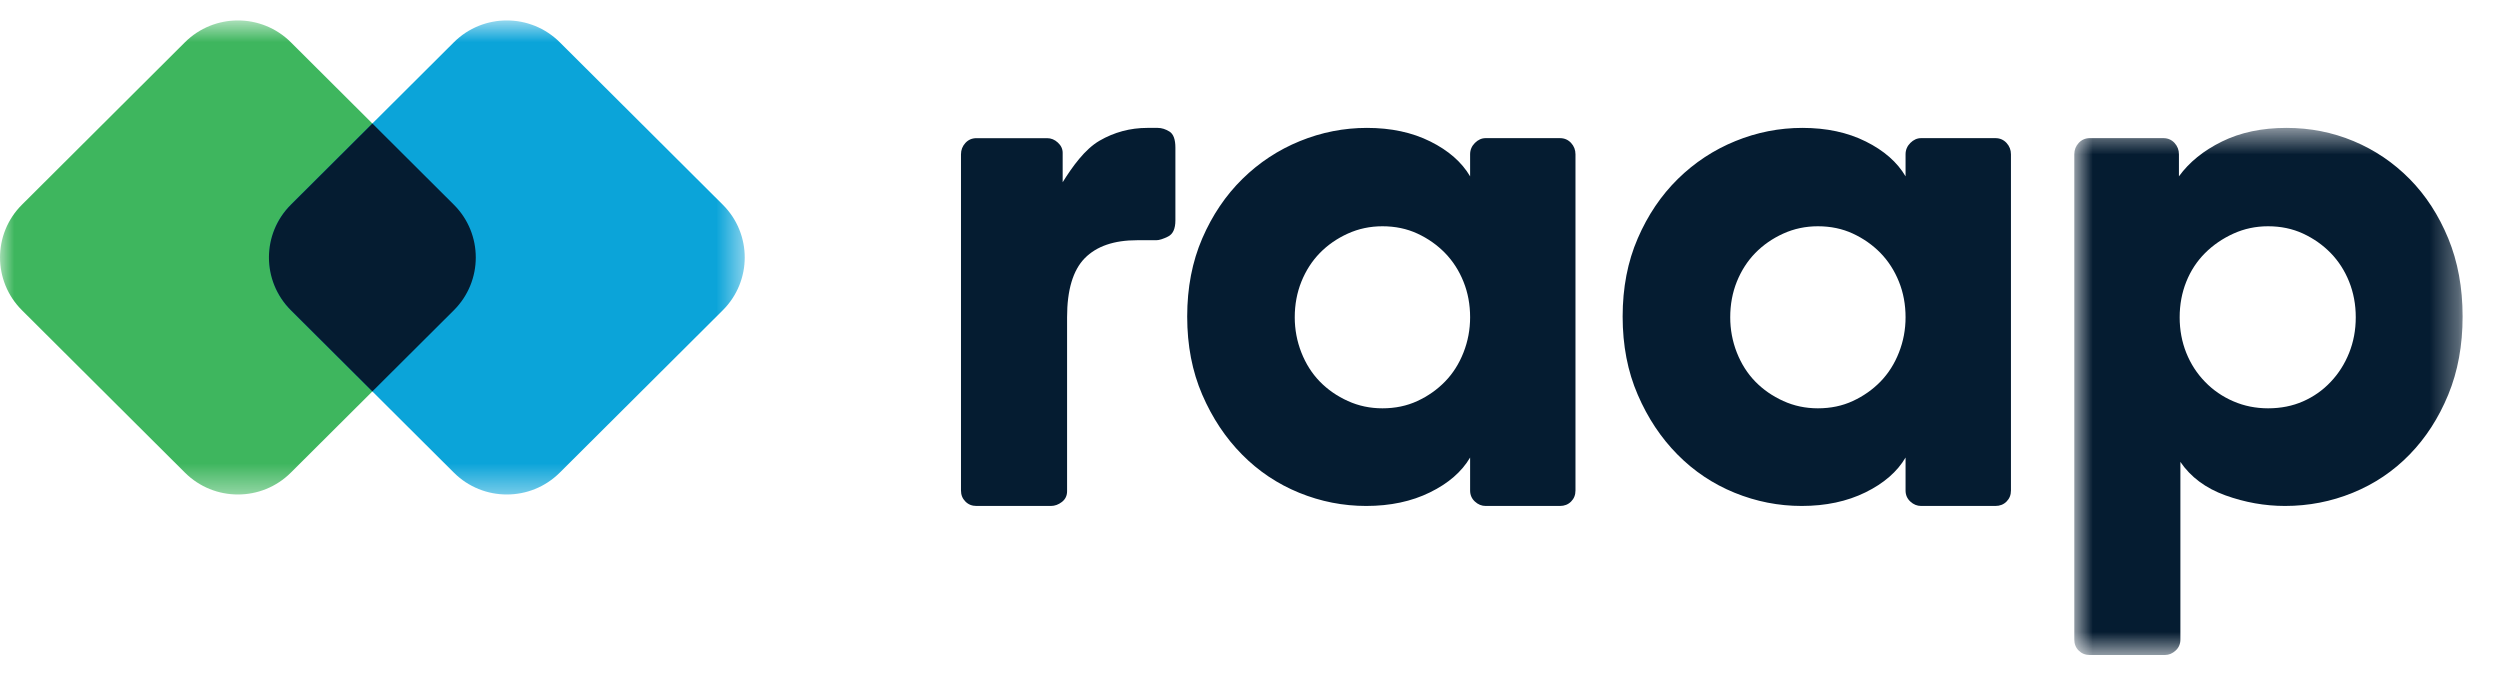 <svg width="89" height="24" viewBox="0 0 89 24" fill="none" xmlns="http://www.w3.org/2000/svg">
<path fill-rule="evenodd" clip-rule="evenodd" d="M41.215 4.553C41.355 4.553 41.494 4.597 41.634 4.684C41.774 4.772 41.844 4.962 41.844 5.259V7.846C41.844 8.143 41.757 8.334 41.582 8.421C41.407 8.508 41.267 8.552 41.162 8.552H40.48C39.658 8.552 39.038 8.765 38.617 9.192C38.199 9.62 37.988 10.321 37.988 11.296V17.489C37.988 17.646 37.927 17.773 37.805 17.869C37.682 17.964 37.551 18.012 37.412 18.012H34.762C34.604 18.012 34.474 17.961 34.369 17.855C34.264 17.75 34.211 17.62 34.211 17.463V5.494C34.211 5.337 34.264 5.202 34.369 5.088C34.474 4.975 34.604 4.919 34.762 4.919H37.28C37.42 4.919 37.547 4.971 37.66 5.076C37.774 5.18 37.831 5.302 37.831 5.441V6.487C38.18 5.929 38.617 5.316 39.142 5.01C39.667 4.706 40.235 4.553 40.847 4.553H41.215Z" fill="#051C31"/>
<path fill-rule="evenodd" clip-rule="evenodd" d="M61.596 11.296C61.596 11.732 61.674 12.149 61.831 12.55C61.989 12.951 62.207 13.295 62.487 13.583C62.767 13.87 63.099 14.101 63.484 14.275C63.868 14.45 64.279 14.536 64.717 14.536C65.171 14.536 65.587 14.45 65.963 14.275C66.339 14.101 66.667 13.87 66.947 13.583C67.226 13.295 67.445 12.951 67.602 12.55C67.76 12.149 67.838 11.732 67.838 11.296C67.838 10.842 67.76 10.42 67.602 10.028C67.445 9.636 67.226 9.296 66.947 9.008C66.667 8.721 66.339 8.491 65.963 8.316C65.587 8.142 65.171 8.055 64.717 8.055C64.279 8.055 63.868 8.142 63.484 8.316C63.099 8.491 62.767 8.721 62.487 9.008C62.207 9.296 61.989 9.636 61.831 10.028C61.674 10.42 61.596 10.842 61.596 11.296ZM57.766 11.269C57.766 10.242 57.945 9.314 58.304 8.486C58.661 7.659 59.139 6.953 59.733 6.369C60.328 5.786 61.009 5.337 61.779 5.023C62.549 4.709 63.344 4.553 64.166 4.553C65.022 4.553 65.775 4.714 66.422 5.037C67.069 5.359 67.541 5.772 67.838 6.278V5.493C67.838 5.337 67.895 5.202 68.009 5.088C68.122 4.976 68.249 4.918 68.39 4.918H71.038C71.196 4.918 71.328 4.976 71.432 5.088C71.537 5.202 71.59 5.337 71.59 5.493V17.463C71.59 17.62 71.537 17.751 71.432 17.856C71.328 17.96 71.196 18.012 71.038 18.012H68.39C68.249 18.012 68.122 17.96 68.009 17.856C67.895 17.751 67.838 17.62 67.838 17.463V16.288C67.541 16.794 67.065 17.207 66.409 17.529C65.753 17.851 64.996 18.012 64.14 18.012C63.317 18.012 62.523 17.856 61.752 17.542C60.983 17.228 60.306 16.776 59.72 16.183C59.133 15.591 58.661 14.881 58.304 14.053C57.945 13.225 57.766 12.298 57.766 11.269Z" fill="#051C31"/>
<path fill-rule="evenodd" clip-rule="evenodd" d="M46.093 11.296C46.093 11.732 46.172 12.149 46.329 12.55C46.487 12.951 46.705 13.295 46.985 13.583C47.265 13.87 47.597 14.101 47.982 14.275C48.366 14.45 48.777 14.536 49.215 14.536C49.669 14.536 50.085 14.45 50.461 14.275C50.837 14.101 51.165 13.87 51.444 13.583C51.724 13.295 51.943 12.951 52.1 12.55C52.258 12.149 52.336 11.732 52.336 11.296C52.336 10.842 52.258 10.42 52.1 10.028C51.943 9.636 51.724 9.296 51.444 9.008C51.165 8.721 50.837 8.491 50.461 8.316C50.085 8.142 49.669 8.055 49.215 8.055C48.777 8.055 48.366 8.142 47.982 8.316C47.597 8.491 47.265 8.721 46.985 9.008C46.705 9.296 46.487 9.636 46.329 10.028C46.172 10.42 46.093 10.842 46.093 11.296ZM42.264 11.269C42.264 10.242 42.443 9.314 42.801 8.486C43.159 7.659 43.636 6.953 44.231 6.369C44.825 5.786 45.507 5.337 46.277 5.023C47.047 4.709 47.842 4.553 48.664 4.553C49.52 4.553 50.273 4.714 50.92 5.037C51.567 5.359 52.038 5.772 52.336 6.278V5.493C52.336 5.337 52.393 5.202 52.507 5.088C52.62 4.976 52.747 4.918 52.887 4.918H55.536C55.694 4.918 55.825 4.976 55.93 5.088C56.035 5.202 56.087 5.337 56.087 5.493V17.463C56.087 17.62 56.035 17.751 55.93 17.856C55.825 17.96 55.694 18.012 55.536 18.012H52.887C52.747 18.012 52.62 17.96 52.507 17.856C52.393 17.751 52.336 17.62 52.336 17.463V16.288C52.038 16.794 51.563 17.207 50.906 17.529C50.251 17.851 49.494 18.012 48.638 18.012C47.815 18.012 47.02 17.856 46.25 17.542C45.481 17.228 44.804 16.776 44.218 16.183C43.631 15.591 43.159 14.881 42.801 14.053C42.443 13.225 42.264 12.298 42.264 11.269Z" fill="#051C31"/>
<mask id="mask0" mask-type="alpha" maskUnits="userSpaceOnUse" x="73" y="4" width="15" height="20">
<path fill-rule="evenodd" clip-rule="evenodd" d="M73.845 23.318H87.669V4.553H73.845L73.845 23.318H73.845Z" fill="white"/>
</mask>
<g mask="url(#mask0)">
<path fill-rule="evenodd" clip-rule="evenodd" d="M77.596 11.296C77.596 11.749 77.675 12.171 77.832 12.563C77.989 12.955 78.213 13.3 78.501 13.595C78.789 13.892 79.126 14.123 79.511 14.288C79.895 14.454 80.306 14.536 80.743 14.536C81.198 14.536 81.613 14.454 81.99 14.288C82.365 14.123 82.693 13.892 82.973 13.595C83.253 13.3 83.472 12.955 83.629 12.563C83.786 12.171 83.865 11.749 83.865 11.296C83.865 10.842 83.786 10.42 83.629 10.028C83.472 9.636 83.253 9.296 82.973 9.008C82.693 8.721 82.365 8.491 81.99 8.316C81.613 8.142 81.198 8.055 80.743 8.055C80.306 8.055 79.895 8.142 79.511 8.316C79.126 8.491 78.789 8.721 78.501 9.008C78.213 9.296 77.989 9.636 77.832 10.028C77.675 10.42 77.596 10.842 77.596 11.296ZM77.57 6.278C77.937 5.772 78.448 5.359 79.104 5.037C79.76 4.714 80.525 4.553 81.4 4.553C82.239 4.553 83.034 4.709 83.786 5.023C84.538 5.337 85.203 5.786 85.78 6.369C86.357 6.953 86.816 7.659 87.157 8.486C87.498 9.314 87.669 10.242 87.669 11.269C87.669 12.298 87.498 13.225 87.157 14.053C86.816 14.881 86.357 15.591 85.78 16.183C85.203 16.776 84.529 17.228 83.76 17.542C82.991 17.856 82.186 18.012 81.347 18.012C80.629 18.012 79.921 17.886 79.222 17.634C78.523 17.381 77.989 16.984 77.622 16.444V22.769C77.622 22.926 77.565 23.057 77.451 23.161C77.338 23.266 77.211 23.318 77.071 23.318H74.396C74.238 23.318 74.108 23.266 74.002 23.161C73.897 23.057 73.845 22.926 73.845 22.769V5.493C73.845 5.337 73.897 5.202 74.002 5.088C74.108 4.976 74.238 4.918 74.396 4.918H77.019C77.176 4.918 77.308 4.976 77.413 5.088C77.517 5.202 77.57 5.337 77.57 5.493V6.278Z" fill="#051C31"/>
</g>
<mask id="mask1" mask-type="alpha" maskUnits="userSpaceOnUse" x="0" y="0" width="17" height="18">
<path fill-rule="evenodd" clip-rule="evenodd" d="M16.938 0.727L0 0.727L0 17.604H16.938V0.727Z" fill="white"/>
</mask>
<g mask="url(#mask1)">
<path fill-rule="evenodd" clip-rule="evenodd" d="M6.583 16.825L0.782 11.045C-0.26 10.007 -0.26 8.324 0.782 7.287L6.583 1.506C7.625 0.468 9.314 0.468 10.355 1.506L16.157 7.287C17.198 8.324 17.198 10.007 16.157 11.045L10.355 16.825C9.314 17.864 7.625 17.864 6.583 16.825Z" fill="#3EB65E"/>
</g>
<mask id="mask2" mask-type="alpha" maskUnits="userSpaceOnUse" x="9" y="0" width="18" height="18">
<path fill-rule="evenodd" clip-rule="evenodd" d="M26.512 0.727H9.574L9.574 17.604H26.512V0.727V0.727Z" fill="white"/>
</mask>
<g mask="url(#mask2)">
<path fill-rule="evenodd" clip-rule="evenodd" d="M16.157 16.825L10.355 11.045C9.314 10.007 9.314 8.324 10.355 7.287L16.157 1.506C17.198 0.468 18.887 0.468 19.929 1.506L25.731 7.287C26.773 8.324 26.773 10.007 25.731 11.045L19.929 16.825C18.887 17.864 17.198 17.864 16.157 16.825Z" fill="#0BA4D9"/>
</g>
<path fill-rule="evenodd" clip-rule="evenodd" d="M13.256 4.396L10.355 7.287C9.314 8.324 9.314 10.007 10.355 11.045L13.256 13.935L16.157 11.045C17.198 10.007 17.198 8.324 16.157 7.287L13.256 4.396Z" fill="#051C31"/>
</svg>
